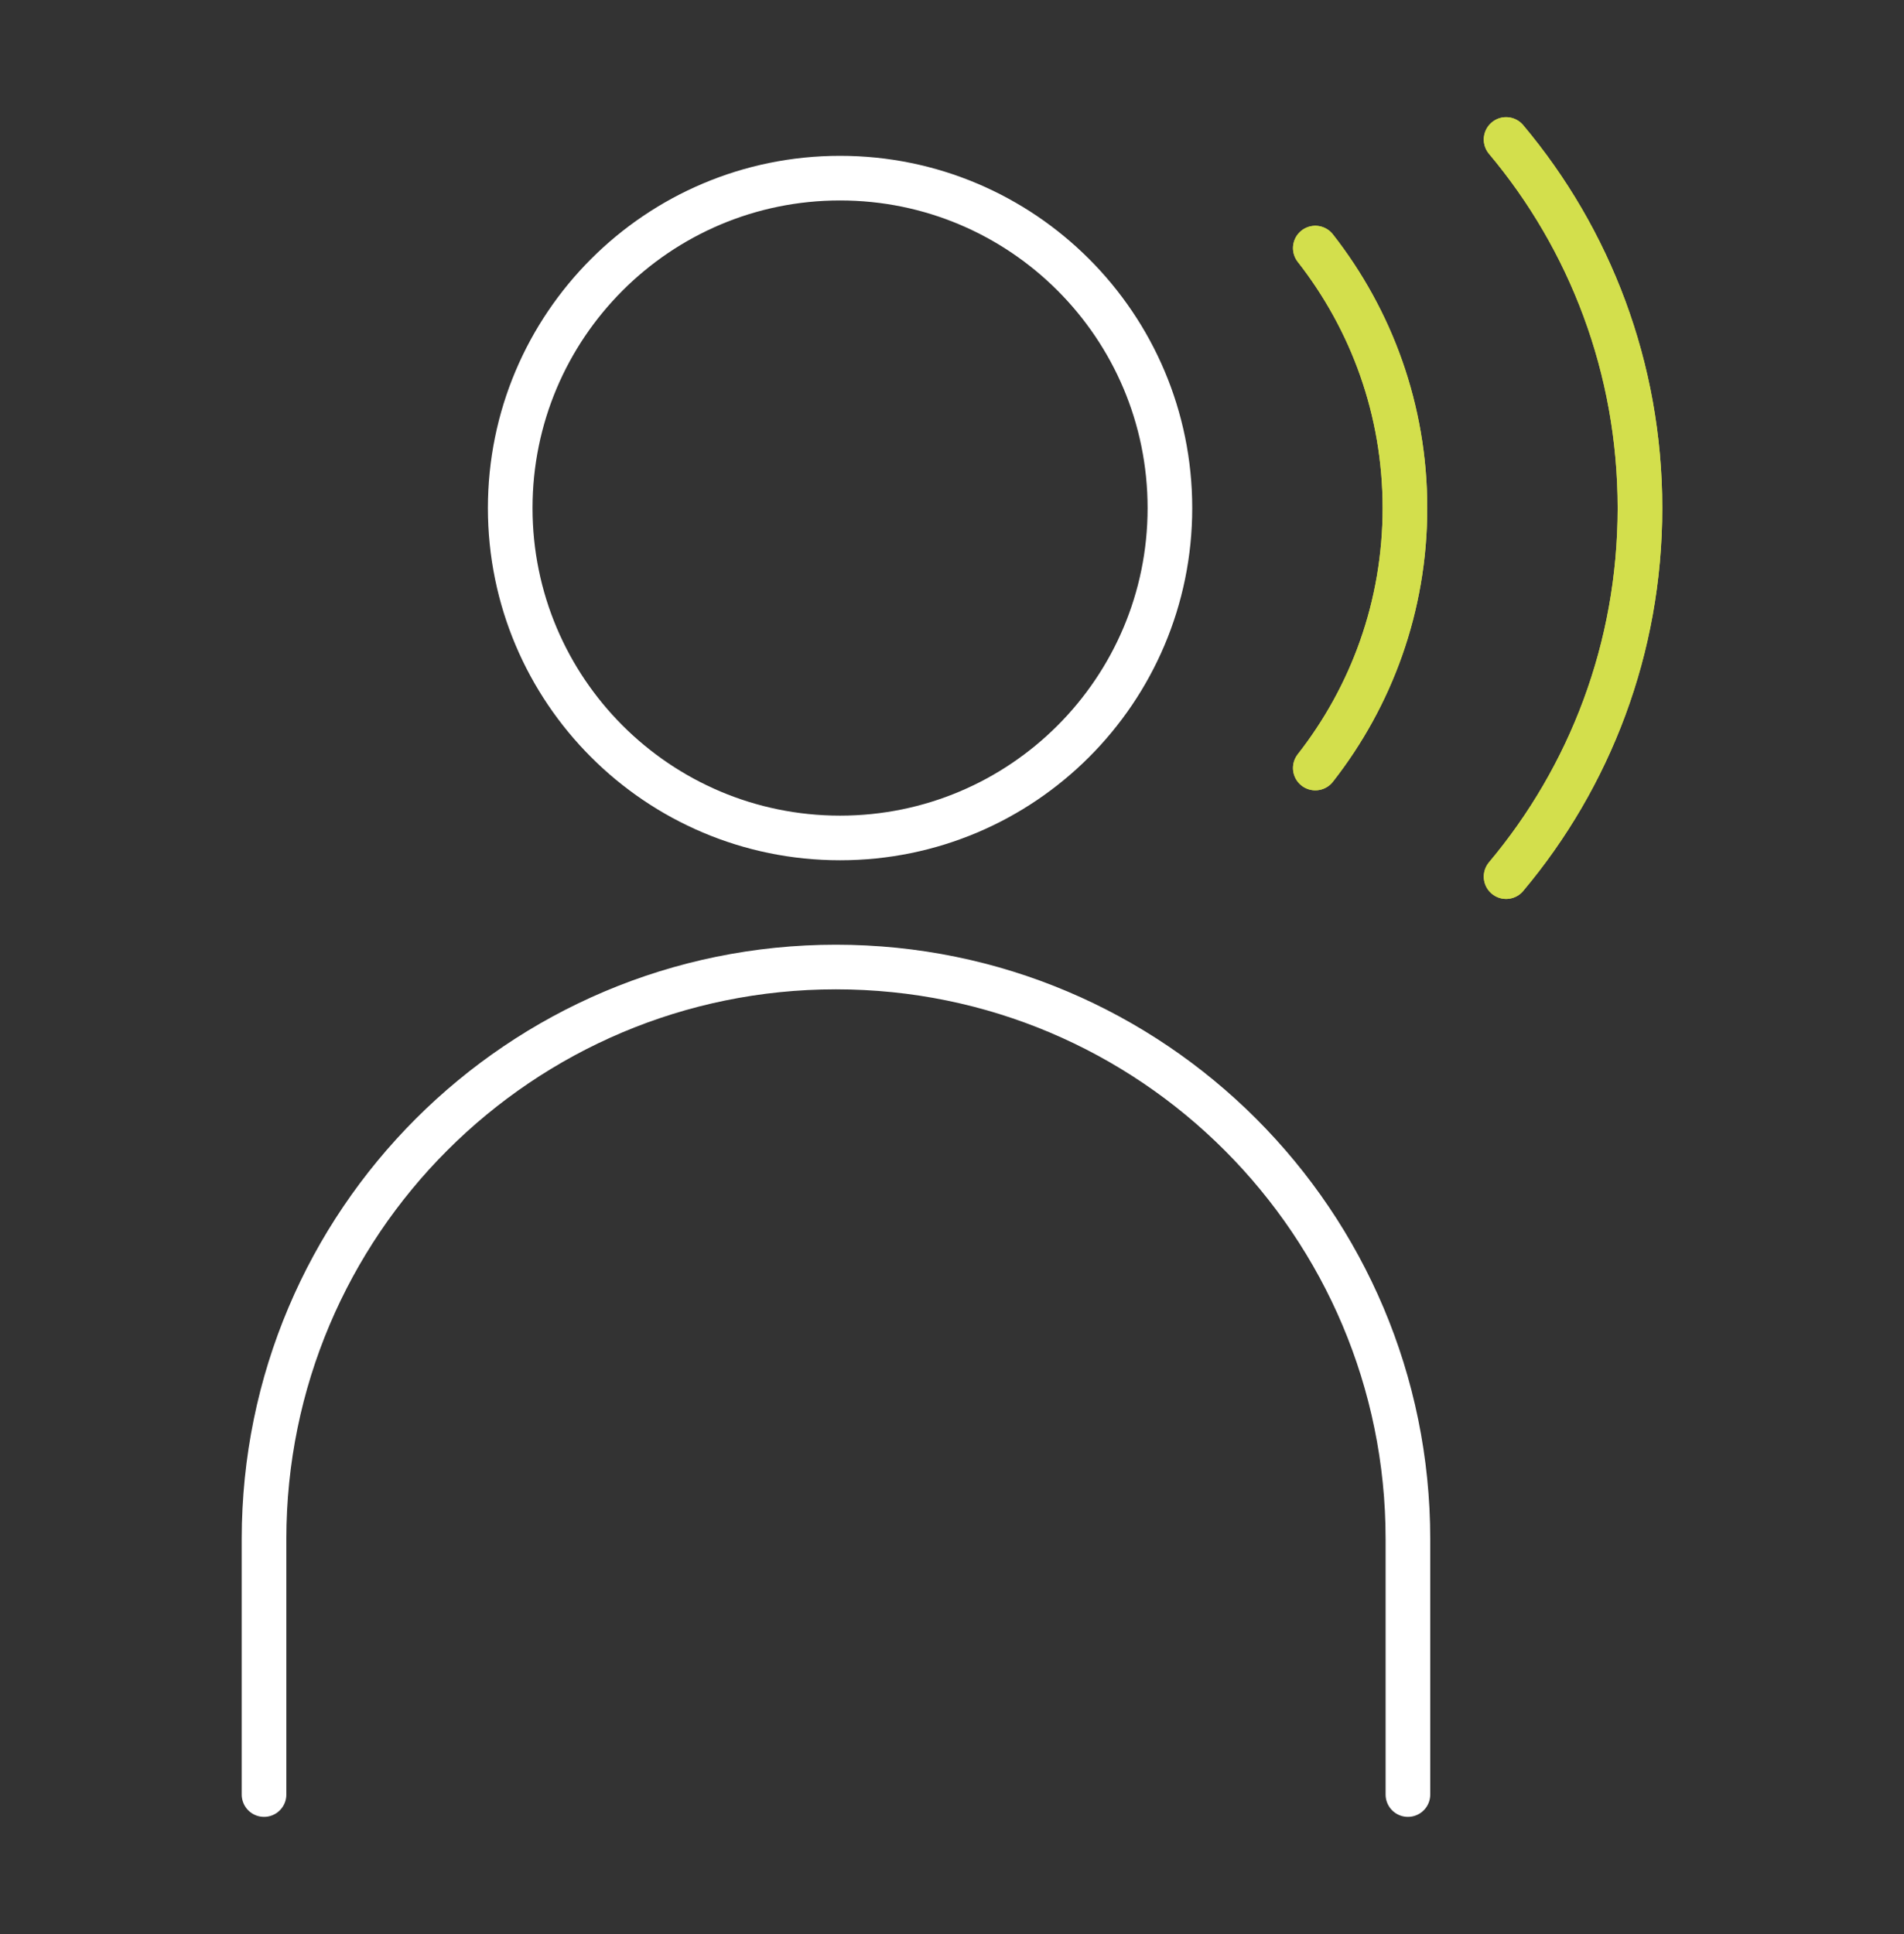 <svg width="64" height="65" viewBox="0 0 64 65" fill="none" xmlns="http://www.w3.org/2000/svg"><rect x="0" y="0" width="64" height="65" fill="#333333" stroke="none"/><path d="M28.237 28.162C34.361 28.162 39.325 23.198 39.325 17.075C39.325 10.951 34.361 5.987 28.237 5.987C22.114 5.987 17.15 10.951 17.15 17.075C17.15 23.198 22.114 28.162 28.237 28.162Z" stroke="white" stroke-width="1.5" stroke-miterlimit="10" stroke-linecap="round" stroke-linejoin="round"></path><path d="M8.875 60.312V51.725C8.875 41.1 17.488 32.5 28.1 32.5C38.725 32.5 47.325 41.112 47.325 51.725V60.312" stroke="white" stroke-width="1.5" stroke-miterlimit="10" stroke-linecap="round" stroke-linejoin="round"></path><path d="M50.625 4.688C53.438 8.037 55.125 12.363 55.125 17.075C55.125 21.788 53.438 26.113 50.625 29.462" stroke="#D3DF4C" stroke-width="1.5" stroke-miterlimit="10" stroke-linecap="round" stroke-linejoin="round"></path><path d="M44.212 25.812C46.1 23.4 47.225 20.375 47.225 17.075C47.225 13.775 46.1 10.75 44.212 8.338" stroke="#D3DF4C" stroke-width="1.5" stroke-miterlimit="10" stroke-linecap="round" stroke-linejoin="round"></path><path d="M50.625 4.688C53.438 8.037 55.125 12.363 55.125 17.075C55.125 21.788 53.438 26.113 50.625 29.462" stroke="#D3DF4C" stroke-width="1.5" stroke-miterlimit="10" stroke-linecap="round" stroke-linejoin="round"></path><path d="M44.212 25.812C46.1 23.4 47.225 20.375 47.225 17.075C47.225 13.775 46.1 10.75 44.212 8.338" stroke="#D3DF4C" stroke-width="1.5" stroke-miterlimit="10" stroke-linecap="round" stroke-linejoin="round"></path></svg>